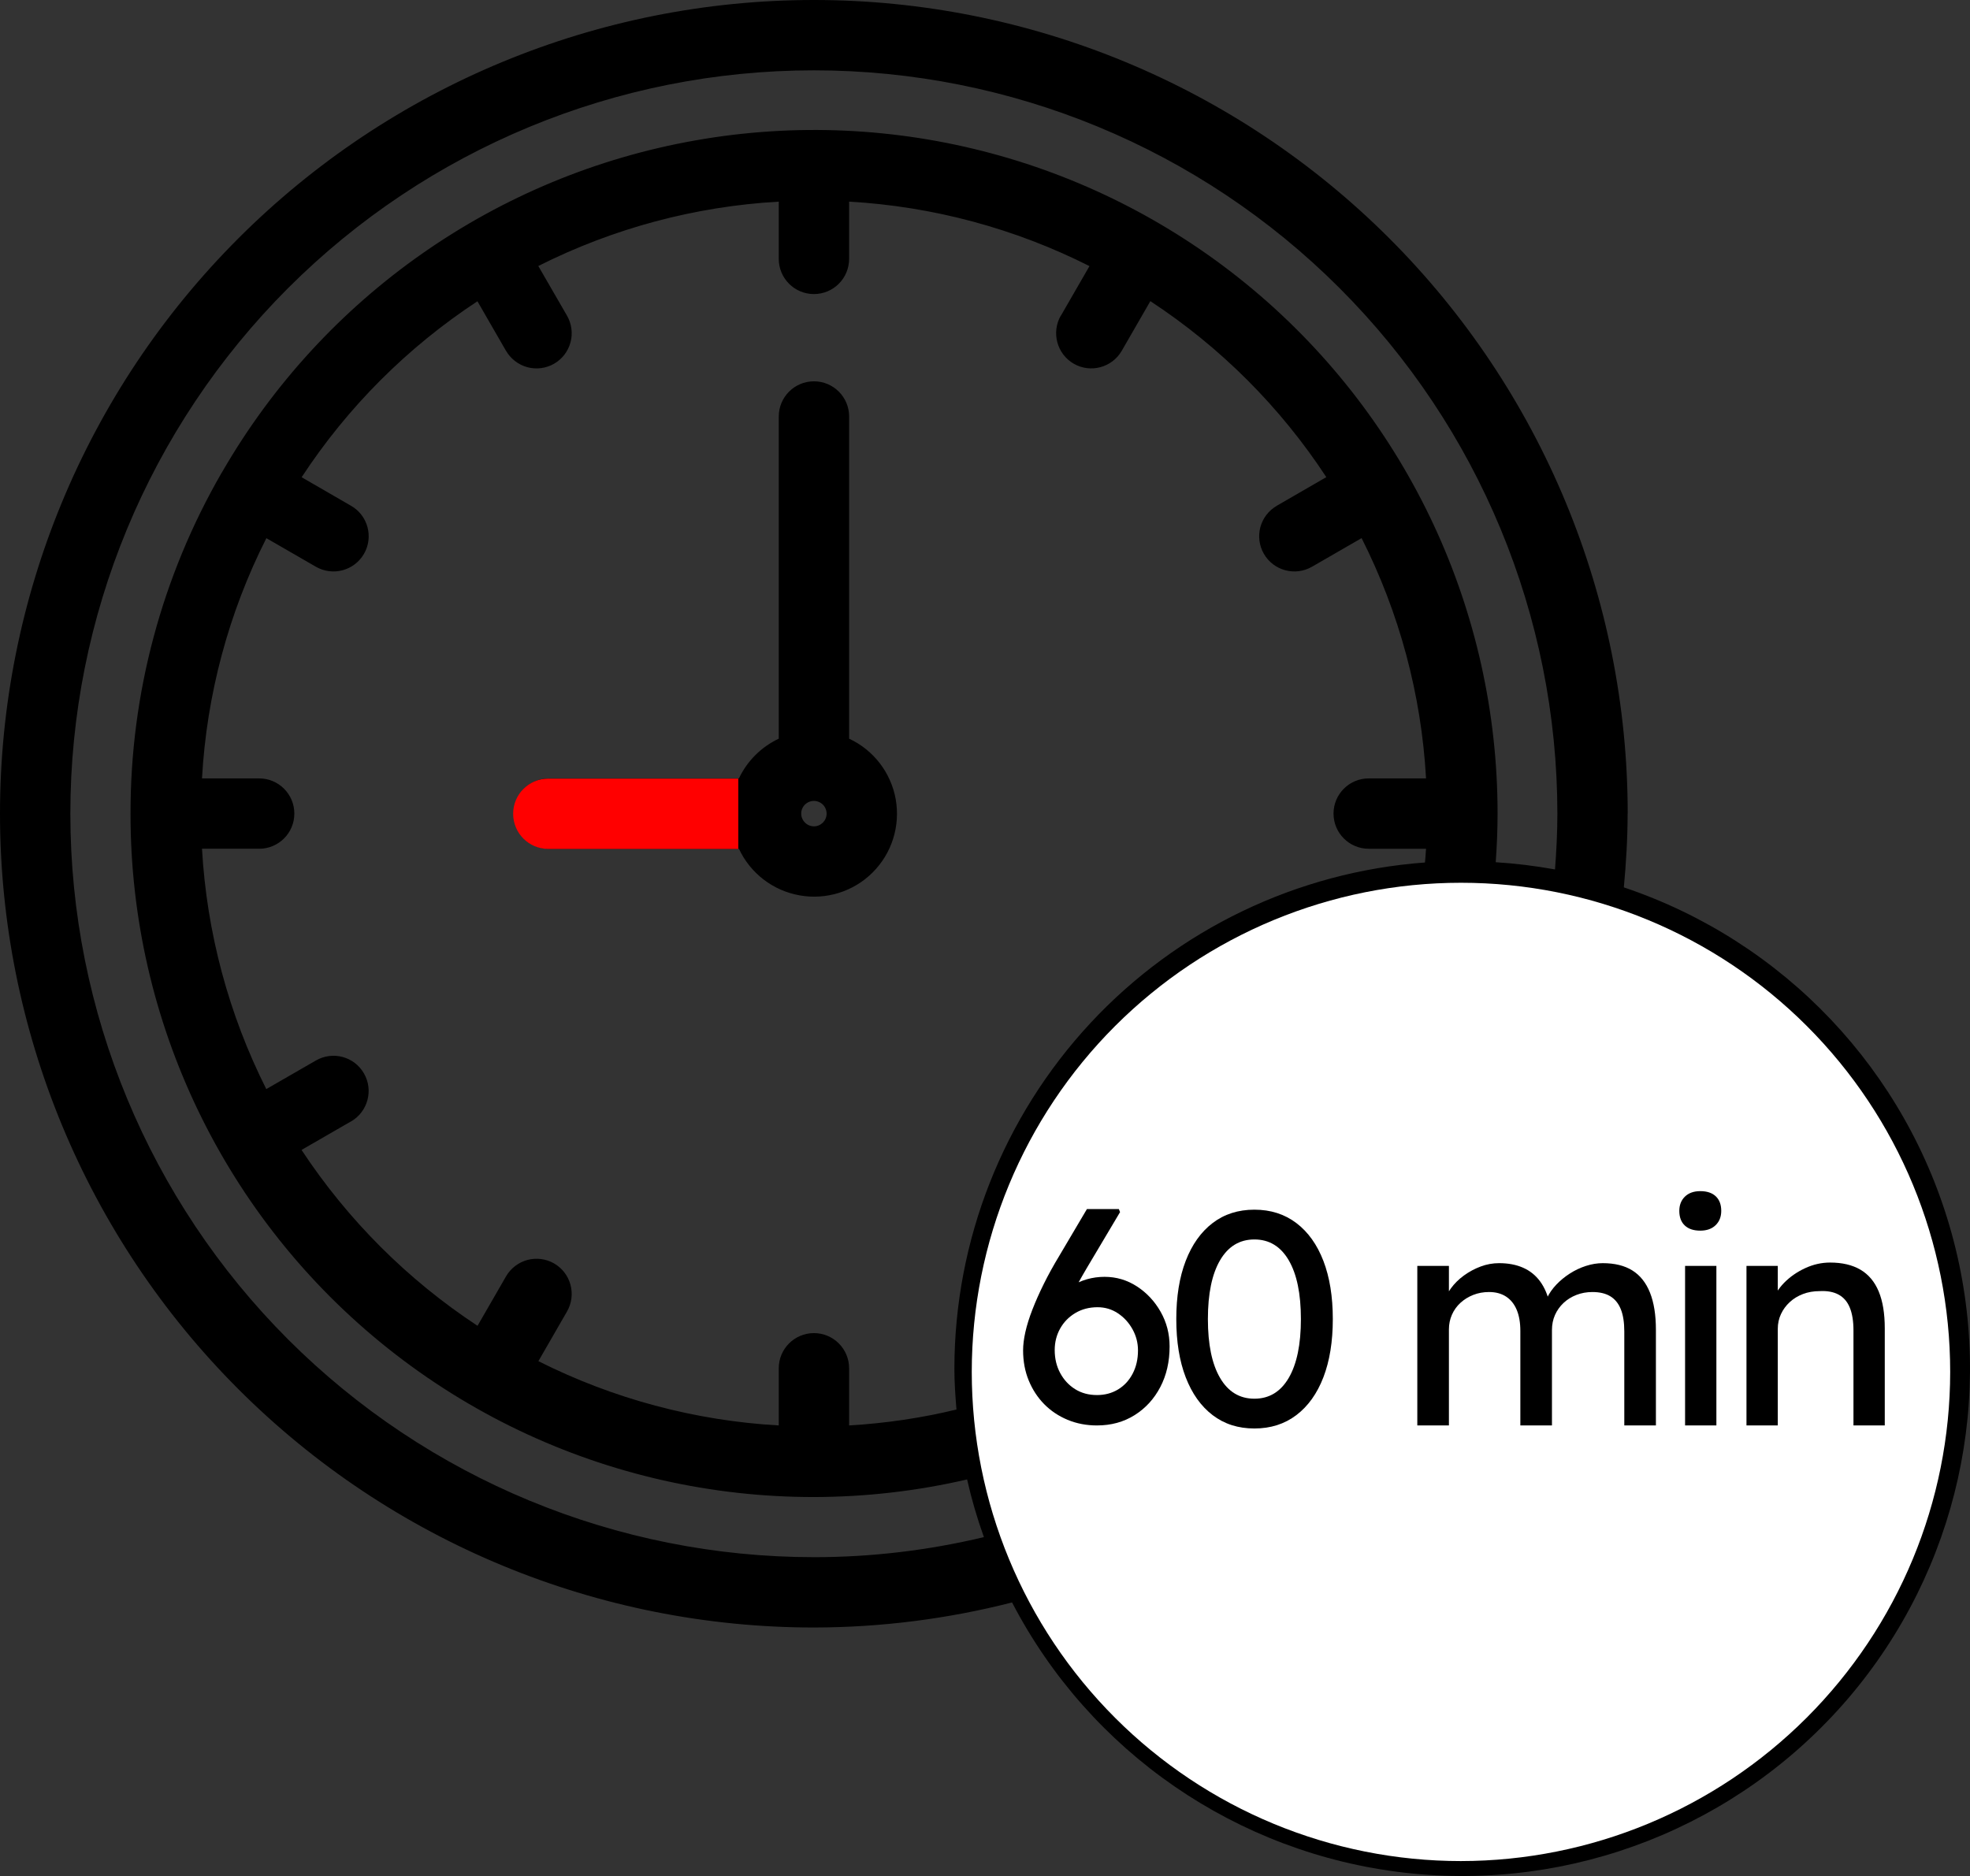 <?xml version="1.0" encoding="UTF-8"?>
<svg xmlns="http://www.w3.org/2000/svg" viewBox="0 0 1050.002 1000.021">
  <rect x="0" y="0" width="1050.002" height="1000.021" fill="#333333" stroke="none"/>
  <defs>
    <style>
      .cls-1 {
        fill: #fff;
      }

      .cls-2 {
        fill: red;
      }
    </style>
  </defs>
  <g id="Layer_1" data-name="Layer 1">
    <path d="M865.498,473.018c1.219-13.031,2.016-26.203,2.016-39.375l.047.047c-.047-115.08-45.75-225.37-127.13-306.71C659.055,45.652,548.71-.05,433.69,0,318.66,0,208.32,45.75,126.98,127.13,45.652,208.458-.05,318.81,0,433.87c.047,115.03,45.75,225.37,127.13,306.71,81.379,81.336,191.72,126.98,306.74,126.98,35.578-.047,71.062-4.547,105.56-13.359,41.438,79.781,119.81,133.78,209.16,144.05,89.391,10.266,177.98-24.562,236.44-92.859,58.453-68.344,79.172-161.29,55.172-247.97-23.953-86.672-89.438-155.76-174.71-184.4l.006-.004ZM433.868,830.068c-105.09,0-205.92-41.719-280.26-116.02-74.297-74.297-116.06-175.08-116.11-280.18-.047-105.09,41.719-205.92,116.02-280.26,74.297-74.297,175.08-116.11,280.18-116.11,105.09-.047,205.92,41.672,280.22,116.02,74.344,74.297,116.11,175.08,116.16,280.18,0,9.938-.516,19.922-1.266,29.812v-.047c-10.453-1.875-21-3.188-31.594-3.844.609-8.531.984-17.203.984-25.969v.047c.047-107.67-47.578-209.86-130.03-279.1-82.453-69.234-191.29-98.484-297.37-79.781-106.03,18.656-198.37,83.297-252.24,176.53l-.188.234c-.047.094-.047.234-.094.328l-.047-.047c-31.922,55.219-48.75,117.94-48.656,181.74v.234c-.094,110.95,50.438,215.9,137.26,285,86.859,69.141,200.48,94.828,308.63,69.797,2.344,10.406,5.344,20.672,8.953,30.75-29.672,7.078-60.047,10.688-90.516,10.688l-.038-.003ZM508.68,729.428c0,7.406.516,14.719,1.125,21.984v-.047c-18.797,4.547-37.969,7.359-57.234,8.484v-30.469c0-10.359-8.391-18.75-18.75-18.75s-18.75,8.391-18.75,18.75v30.469c-44.625-2.531-88.219-14.203-128.11-34.266l15.234-26.438c2.484-4.312,3.188-9.422,1.875-14.25-1.266-4.781-4.406-8.906-8.719-11.391s-9.422-3.141-14.25-1.875c-4.781,1.312-8.906,4.453-11.391,8.766l-15.188,26.344c-37.312-24.562-69.188-56.438-93.797-93.75l26.391-15.234v.047c8.953-5.203,12.047-16.688,6.844-25.641-5.156-8.953-16.594-12.047-25.594-6.844l-26.438,15.234c-20.062-39.891-31.734-83.484-34.266-128.11h30.469c10.359,0,18.75-8.391,18.75-18.75s-8.391-18.75-18.75-18.75h-30.469c2.484-44.578,14.156-88.219,34.312-128.06l26.391,15.234c9,5.156,20.438,2.109,25.641-6.891,5.156-8.953,2.109-20.438-6.891-25.594l-26.344-15.234c24.469-37.359,56.391-69.281,93.703-93.797l15.234,26.438v-.047c2.484,4.312,6.609,7.453,11.391,8.766,4.828,1.266,9.938.609,14.25-1.875s7.453-6.609,8.719-11.391c1.312-4.828.609-9.938-1.875-14.25l-15.281-26.438c39.938-20.109,83.531-31.781,128.16-34.312v30.516c0,10.359,8.391,18.75,18.75,18.75s18.75-8.391,18.75-18.75v-30.516c44.578,2.531,88.219,14.25,128.11,34.359l-15.234,26.438-.047-.047c-5.156,9-2.062,20.438,6.891,25.641,8.953,5.156,20.438,2.062,25.594-6.891l15.234-26.438h.047c37.359,24.516,69.281,56.438,93.75,93.797l-26.438,15.281h.047c-4.312,2.484-7.453,6.562-8.766,11.391-1.266,4.781-.609,9.891,1.875,14.203,5.203,9,16.641,12.047,25.641,6.891l26.484-15.281h-.047c20.156,39.891,31.875,83.484,34.359,128.11h-30.562c-10.359,0-18.75,8.391-18.75,18.75s8.391,18.75,18.75,18.75h30.562c-.141,2.438-.375,4.875-.562,7.266v.047c-68.109,5.016-131.81,35.625-178.31,85.594-46.5,50.016-72.422,115.73-72.516,184.03l-.004.047ZM452.58,393.758v-171.74c0-10.359-8.391-18.75-18.75-18.75s-18.75,8.391-18.75,18.75v171.74c-9.328,4.406-16.828,11.859-21.234,21.188h-101.25c-10.359,0-18.75,8.391-18.75,18.75s8.391,18.75,18.75,18.75h101.25c6.094,13.078,18.188,22.359,32.391,24.844,14.203,2.531,28.734-2.062,38.906-12.234,10.219-10.219,14.766-24.75,12.281-38.953-2.531-14.203-11.766-26.25-24.844-32.344h0ZM433.83,440.492c-2.766,0-5.203-1.688-6.281-4.219-1.031-2.531-.469-5.438,1.453-7.359,1.969-1.922,4.875-2.531,7.406-1.453,2.531,1.031,4.172,3.516,4.172,6.234,0,3.75-3.047,6.797-6.75,6.797h0Z"/>
  </g>
  <g id="Layer_4" data-name="Layer 4">
    <path class="cls-1" d="M778.693,992.064c-69.144,0-135.52-27.469-184.369-76.379-48.909-48.909-76.379-115.222-76.379-184.369s27.469-135.464,76.379-184.369c48.909-48.901,115.222-76.379,184.369-76.379s135.464,27.469,184.369,76.379c48.909,48.909,76.379,115.222,76.379,184.369-.052,69.144-27.574,135.408-76.484,184.313-48.858,48.858-115.121,76.379-184.257,76.432l-.007.003Z"/>
  </g>
  <g id="Layer_3" data-name="Layer 3">
    <g>
      <path d="M584.674,759.85c-5.617,0-10.828-.998-15.633-2.998-4.807-1.996-8.966-4.778-12.475-8.342-3.51-3.564-6.264-7.777-8.262-12.637-1.999-4.859-2.996-10.206-2.996-16.038,0-2.916.404-6.181,1.215-9.801.81-3.617,2.05-7.587,3.726-11.907,1.673-4.318,3.698-8.882,6.075-13.689,2.374-4.804,5.129-9.801,8.262-14.984l14.742-24.948h17.01l.648,1.62-17.82,29.971c-3.24,5.508-6.131,10.747-8.667,15.713-2.538,4.969-4.673,9.64-6.399,14.014-1.729,4.374-3.024,8.343-3.888,11.906l-3.888-16.686c2.051-3.346,4.266-6.29,6.643-8.828,2.373-2.537,4.94-4.671,7.694-6.4,2.754-1.726,5.642-3.021,8.667-3.887,3.022-.863,6.156-1.297,9.396-1.297,6.262,0,12.013,1.701,17.252,5.104,5.238,3.402,9.449,7.912,12.637,13.527,3.184,5.616,4.779,11.772,4.779,18.467,0,8.101-1.648,15.31-4.941,21.627-3.296,6.318-7.857,11.315-13.689,14.986-5.832,3.672-12.529,5.508-20.088,5.508ZM584.674,743.649c4.213,0,7.963-.996,11.26-2.996,3.293-1.998,5.885-4.805,7.775-8.424,1.889-3.617,2.835-7.748,2.835-12.394,0-3.994-.972-7.748-2.916-11.259-1.944-3.508-4.536-6.344-7.776-8.505-3.239-2.159-6.859-3.24-10.854-3.24-4.43,0-8.371,1.028-11.826,3.078-3.457,2.053-6.156,4.807-8.1,8.262-1.944,3.458-2.916,7.29-2.916,11.503,0,4.535.972,8.613,2.916,12.23,1.943,3.619,4.589,6.48,7.938,8.586,3.347,2.105,7.234,3.158,11.664,3.158Z"/>
      <path d="M668.589,761.469c-8.642,0-16.065-2.374-22.274-7.127-6.213-4.752-10.991-11.475-14.338-20.17-3.349-8.691-5.021-19.035-5.021-31.023s1.673-22.328,5.021-31.022c3.347-8.692,8.125-15.415,14.338-20.169,6.209-4.751,13.633-7.128,22.274-7.128s16.091,2.377,22.356,7.128c6.262,4.754,11.068,11.477,14.418,20.169,3.346,8.694,5.021,19.035,5.021,31.022s-1.676,22.332-5.021,31.023c-3.35,8.695-8.156,15.418-14.418,20.17-6.266,4.753-13.717,7.127-22.356,7.127ZM668.589,745.594c7.882,0,13.985-3.699,18.306-11.098,4.318-7.396,6.48-17.846,6.48-31.348s-2.162-23.947-6.48-31.346c-4.32-7.396-10.424-11.098-18.306-11.098s-13.987,3.701-18.306,11.098c-4.321,7.398-6.48,17.848-6.48,31.346s2.159,23.951,6.48,31.348c4.318,7.398,10.421,11.098,18.306,11.098Z"/>
      <path d="M755.42,759.85v-85.051h16.848v18.145l-3.078,1.943c.863-2.807,2.24-5.508,4.131-8.1,1.889-2.592,4.213-4.885,6.967-6.885,2.754-1.998,5.723-3.59,8.91-4.779,3.184-1.188,6.451-1.781,9.801-1.781,4.859,0,9.125.809,12.797,2.43,3.671,1.619,6.695,4.05,9.072,7.289,2.375,3.24,4.104,7.291,5.185,12.15l-2.593-.648,1.135-2.754c1.188-2.482,2.835-4.832,4.941-7.047,2.105-2.212,4.508-4.184,7.209-5.912,2.697-1.727,5.561-3.078,8.586-4.051,3.021-.972,5.994-1.457,8.91-1.457,6.371,0,11.636,1.295,15.795,3.887,4.156,2.593,7.289,6.536,9.396,11.826,2.106,5.293,3.159,11.883,3.159,19.765v51.03h-16.848v-50.059c0-4.859-.623-8.829-1.863-11.906-1.243-3.078-3.105-5.372-5.59-6.886-2.485-1.511-5.67-2.269-9.558-2.269-3.024,0-5.86.515-8.505,1.539-2.647,1.028-4.941,2.459-6.885,4.293-1.944,1.838-3.458,3.97-4.536,6.399-1.081,2.431-1.62,5.103-1.62,8.019v50.869h-16.848v-50.383c0-4.427-.648-8.181-1.944-11.259s-3.187-5.427-5.67-7.047c-2.485-1.62-5.508-2.431-9.072-2.431-3.024,0-5.831.515-8.424,1.539-2.592,1.028-4.86,2.431-6.804,4.213-1.944,1.781-3.458,3.888-4.536,6.318-1.081,2.43-1.62,5.049-1.62,7.856v51.192h-16.848Z"/>
      <path d="M906.24,656.008c-3.564,0-6.318-.917-8.262-2.755-1.944-1.835-2.916-4.427-2.916-7.776,0-3.131.997-5.67,2.996-7.613,1.998-1.944,4.725-2.916,8.182-2.916,3.564,0,6.318.918,8.262,2.754,1.944,1.838,2.916,4.43,2.916,7.775,0,3.135-1,5.67-2.996,7.615-2,1.943-4.727,2.916-8.182,2.916ZM898.141,759.85v-85.051h16.686v85.051h-16.686Z"/>
      <path d="M930.864,759.85v-85.051h16.687v17.496l-2.916,1.944c1.078-3.779,3.184-7.263,6.317-10.449,3.132-3.185,6.857-5.776,11.179-7.776,4.318-1.996,8.748-2.996,13.283-2.996,6.48,0,11.879,1.27,16.2,3.807,4.318,2.539,7.558,6.398,9.72,11.583,2.159,5.185,3.24,11.72,3.24,19.603v51.84h-16.686v-50.707c0-4.859-.648-8.882-1.944-12.068-1.296-3.185-3.296-5.508-5.994-6.967-2.7-1.457-6.05-2.078-10.044-1.862-3.24,0-6.212.514-8.91,1.539-2.701,1.028-5.05,2.458-7.047,4.293-2,1.838-3.564,3.969-4.698,6.399-1.134,2.43-1.7,5.049-1.7,7.856v51.517h-16.687Z"/>
    </g>
  </g>
  <g id="Layer_2" data-name="Layer 2">
    <path class="cls-2" d="M393.505,415.035h-101.25c-10.359,0-18.75,8.391-18.75,18.75s8.391,18.75,18.75,18.75h101.25"/>
  </g>
</svg>